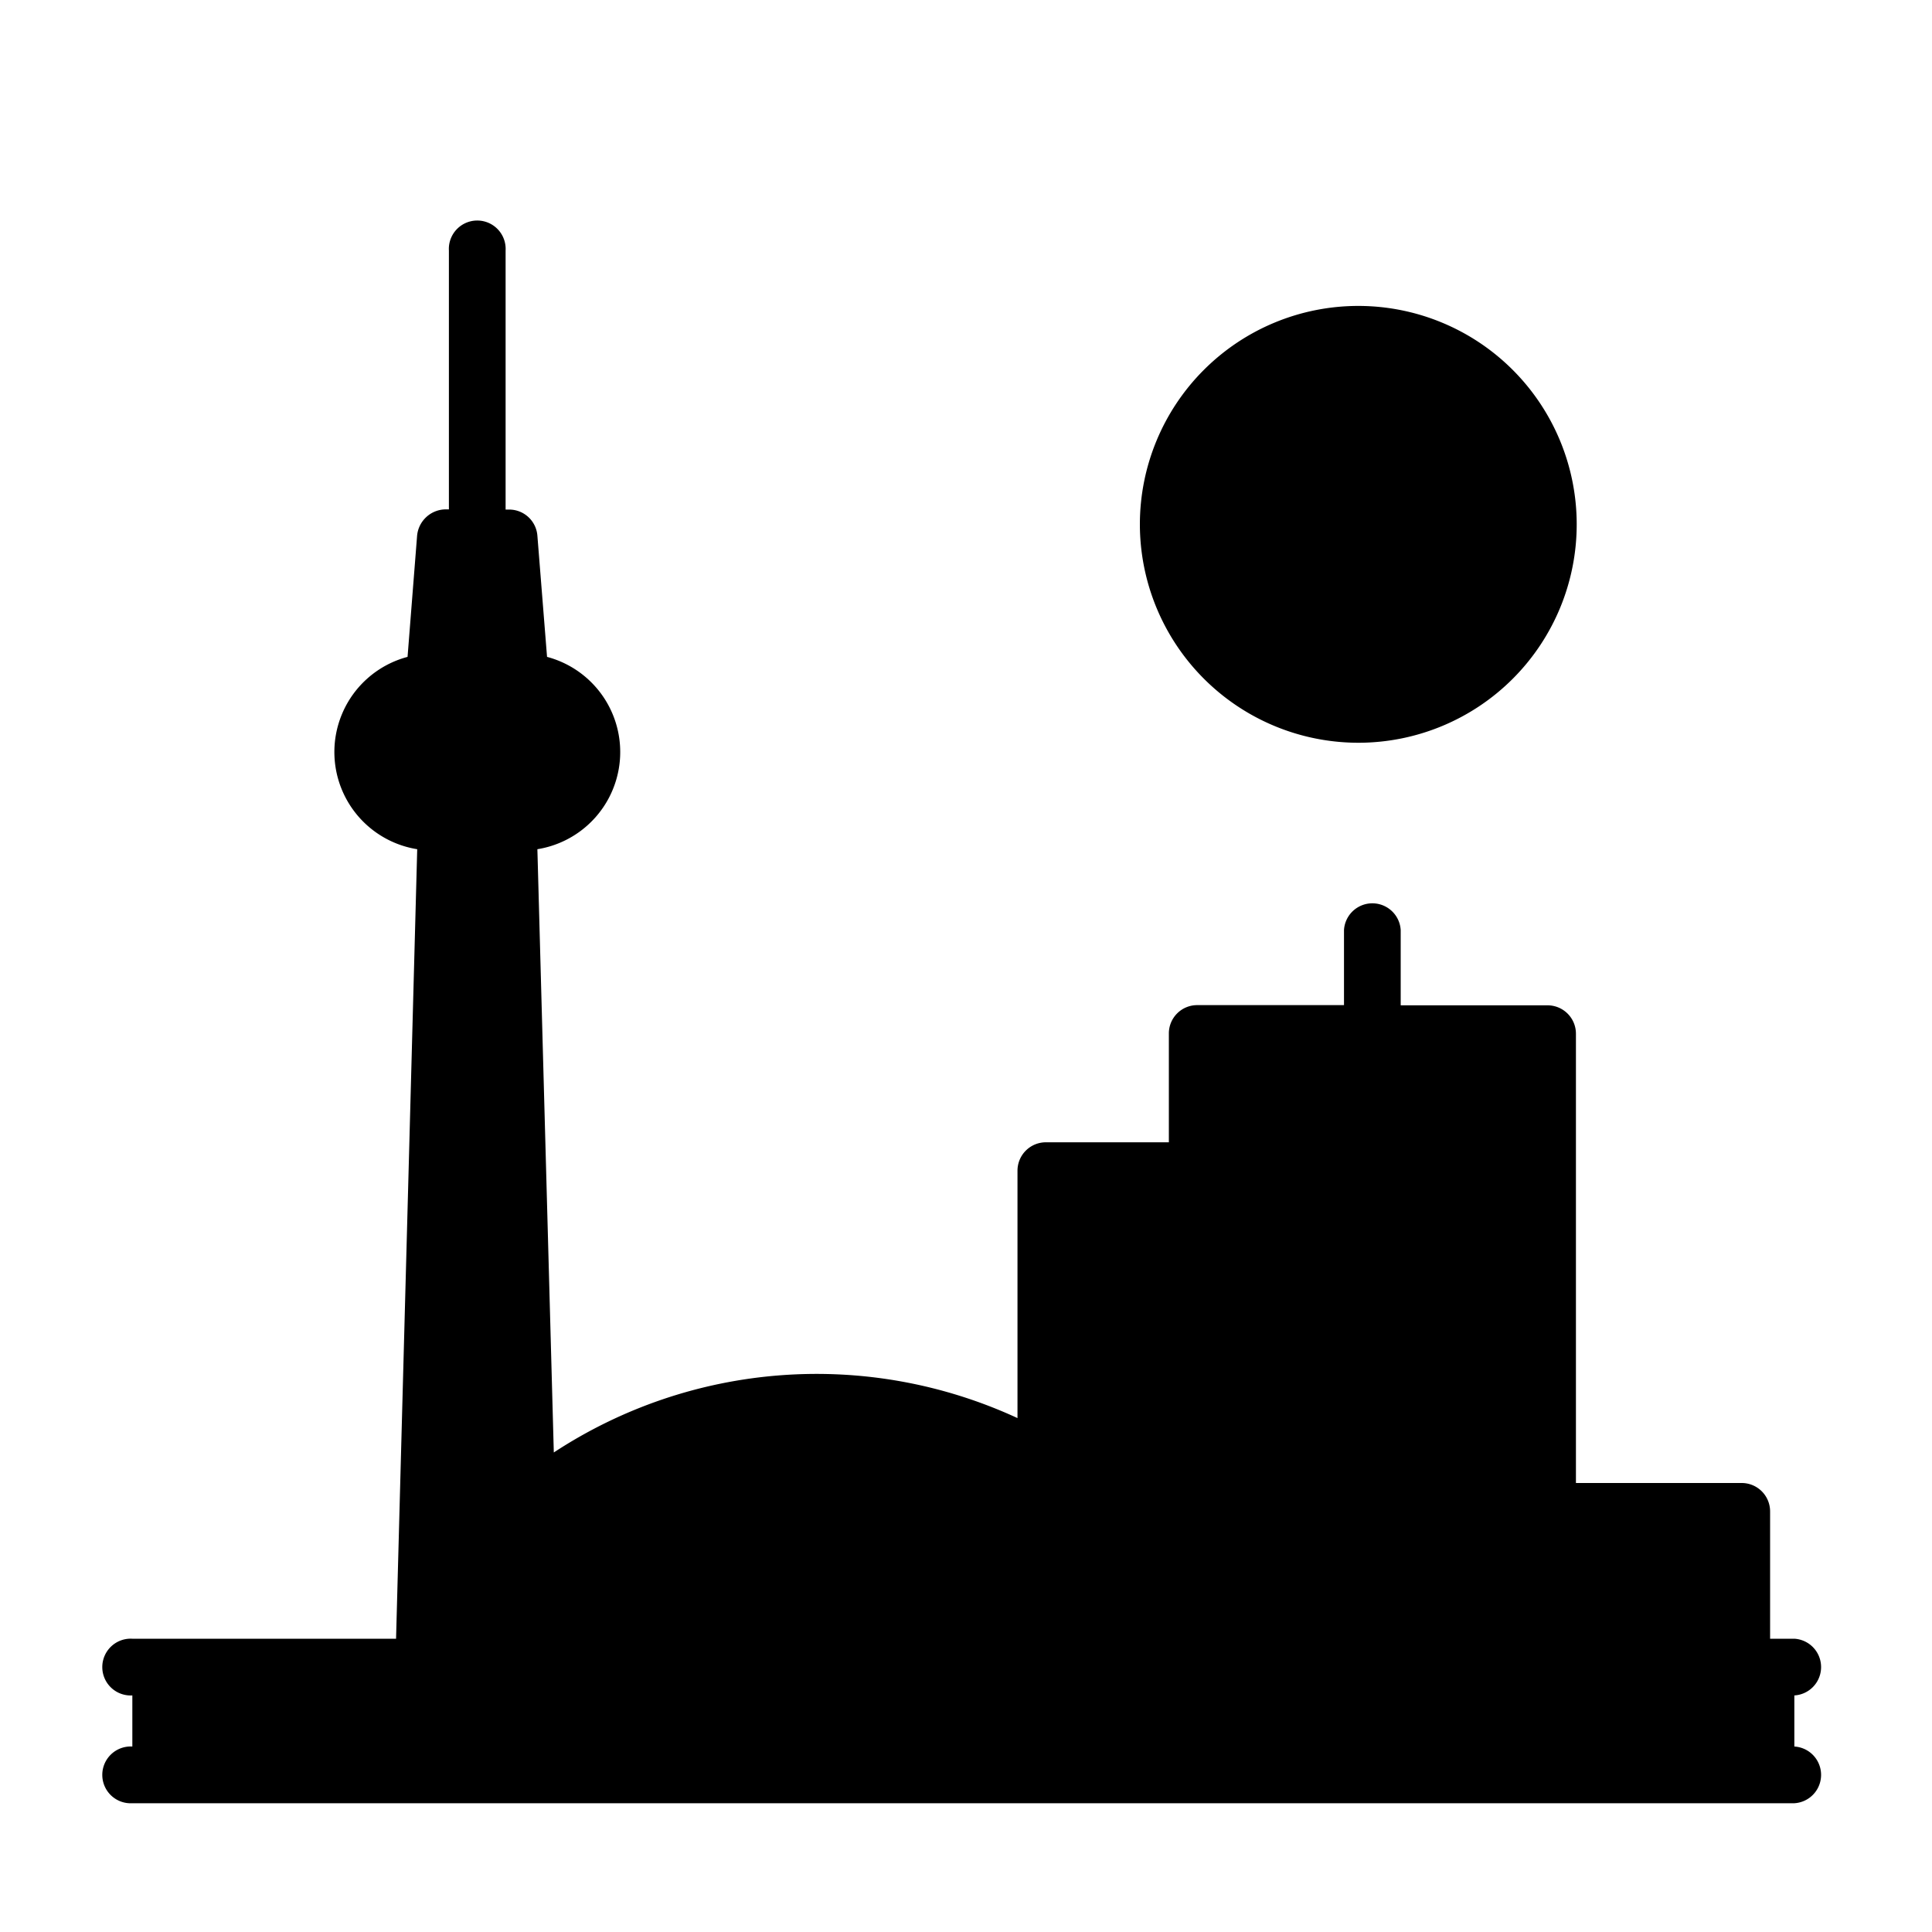 <svg id="Layer_1" data-name="Layer 1" xmlns="http://www.w3.org/2000/svg" viewBox="0 0 200 200"><polyline points="180.3 172.58 180.3 156.45 160.2 156.45 160.2 172.47"/><rect x="13.7" y="173.41" width="172.05" height="9.98"/><polygon points="52.72 55.67 53.93 70.56 44.92 70.56 46.13 55.67 52.72 55.67"/><path d="M51.37,159.06v13.52H43.85l2.38-87.5h6.4l1.93,71a40,40,0,0,0-3.1,2.87A.26.26,0,0,0,51.37,159.06Z"/><path d="M53.93,70.56H54a7.26,7.26,0,1,1,0,14.52H44.83a7.26,7.26,0,0,1,0-14.52h9.1Z"/><path d="M49.09,83a7.26,7.26,0,0,1,5-12.39H44.83a7.26,7.26,0,1,0,0,14.52h9.29A7.25,7.25,0,0,1,49.09,83Z"/><path d="M117.58,159H51.46a40,40,0,0,1,3.1-2.87,46.41,46.41,0,0,1,63,2.87Z"/><path d="M117.66,159.05v13.53H51.37V159.06a.26.26,0,0,1,.09-.09h66.12Z"/><path d="M93.72,146.05A46.14,46.14,0,0,0,73,156.1a40,40,0,0,0-3.1,2.87H51.46a40,40,0,0,1,3.1-2.87,46.21,46.21,0,0,1,30-11A47.21,47.21,0,0,1,93.72,146.05Z"/><path d="M69.86,159a.26.26,0,0,0-.09.09v13.52H51.37V159.06a.26.26,0,0,1,.09-.09Z"/><path d="M144.54,139.66v32.92H117.66V159.05h0V159h-.08a46.08,46.08,0,0,0-9.31-7.3V121.16h36.27v18.5Z"/><polygon points="160.2 121.16 160.2 130.75 160.2 140.35 160.2 149.94 160.2 156.45 160.2 159.53 160.2 172.58 144.54 172.58 144.54 157.34 144.54 148.41 144.54 139.66 144.54 130.92 144.54 121.16 123.93 121.16 123.93 106.98 142.07 106.98 160.2 106.98 160.2 121.16"/><path d="M140.65,34.61A19.67,19.67,0,1,1,121,54.28,19.67,19.67,0,0,1,140.65,34.61Z"/><path d="M140.65,76.89A22.61,22.61,0,1,0,118,54.28,22.63,22.63,0,0,0,140.65,76.89Zm0-39.34a16.74,16.74,0,1,1-16.74,16.73A16.74,16.74,0,0,1,140.65,37.55Z"/><path d="M13.7,175.51H185.75a2.94,2.94,0,0,0,0-5.87h-2.51V156.45a2.94,2.94,0,0,0-2.94-2.93H163.14V107a2.94,2.94,0,0,0-2.94-2.93H145V96.28a2.94,2.94,0,0,0-5.87,0v7.77h-15.2A2.93,2.93,0,0,0,121,107v11.25H108.27a2.94,2.94,0,0,0-2.94,2.93v25.62a49.57,49.57,0,0,0-48,3.56l-1.7-62.45a10.19,10.19,0,0,0,1-19.91l-1-12.55a2.93,2.93,0,0,0-2.92-2.7h-.37V25.94a2.94,2.94,0,1,0-5.87,0V52.73h-.36a3,3,0,0,0-2.93,2.7L42.19,68a10.19,10.19,0,0,0,1,19.91L41,169.64H13.7a2.94,2.94,0,1,0,0,5.87Zm40.61-5.87V161.9h60.42v7.74Zm123.05-10.25v10.25H163.14V159.39Zm-50.5-49.47h30.41v8.31h-4.38a2.94,2.94,0,0,0,0,5.87h4.38v3.72h-4.38a2.94,2.94,0,0,0,0,5.87h4.38v3.72h-4.38a2.94,2.94,0,0,0,0,5.87h4.38V147h-4.38a2.94,2.94,0,0,0,0,5.87h4.38v3.72h-4.38a2.94,2.94,0,0,0,0,5.88h4.38v7.17h-9.79V121.16a2.94,2.94,0,0,0-2.94-2.93H126.86Zm14.75,14.18V128H125.23a2.94,2.94,0,1,0,0,5.88h16.38v2.87H125.23a2.94,2.94,0,1,0,0,5.87h16.38v2.87H125.23a2.94,2.94,0,1,0,0,5.87h16.38v3.07H125.23a2.94,2.94,0,1,0,0,5.87h16.38v9.36h-21V158.93a2.93,2.93,0,0,0-1.32-2.41,50,50,0,0,0-6.13-5.18h4a2.94,2.94,0,1,0,0-5.87H111.2V142.6h5.94a2.94,2.94,0,1,0,0-5.87H111.2v-2.87h5.94a2.94,2.94,0,1,0,0-5.88H111.2V124.1ZM109.6,156H59.42a43.57,43.57,0,0,1,50.18,0ZM48.84,58.61H50l.73,9H48.11ZM40.51,77.82a4.32,4.32,0,0,1,4.32-4.32H54a4.33,4.33,0,1,1,0,8.65H44.83A4.33,4.33,0,0,1,40.51,77.82ZM49.09,88h.68l1.81,66.77c-.62.56-1.23,1.14-1.83,1.73a3,3,0,0,0-1.32,2.41v10.71H46.86Z"/><path d="M185.75,180.8H13.7a2.94,2.94,0,1,0,0,5.87H185.75a2.94,2.94,0,0,0,0-5.87Z"/></svg>